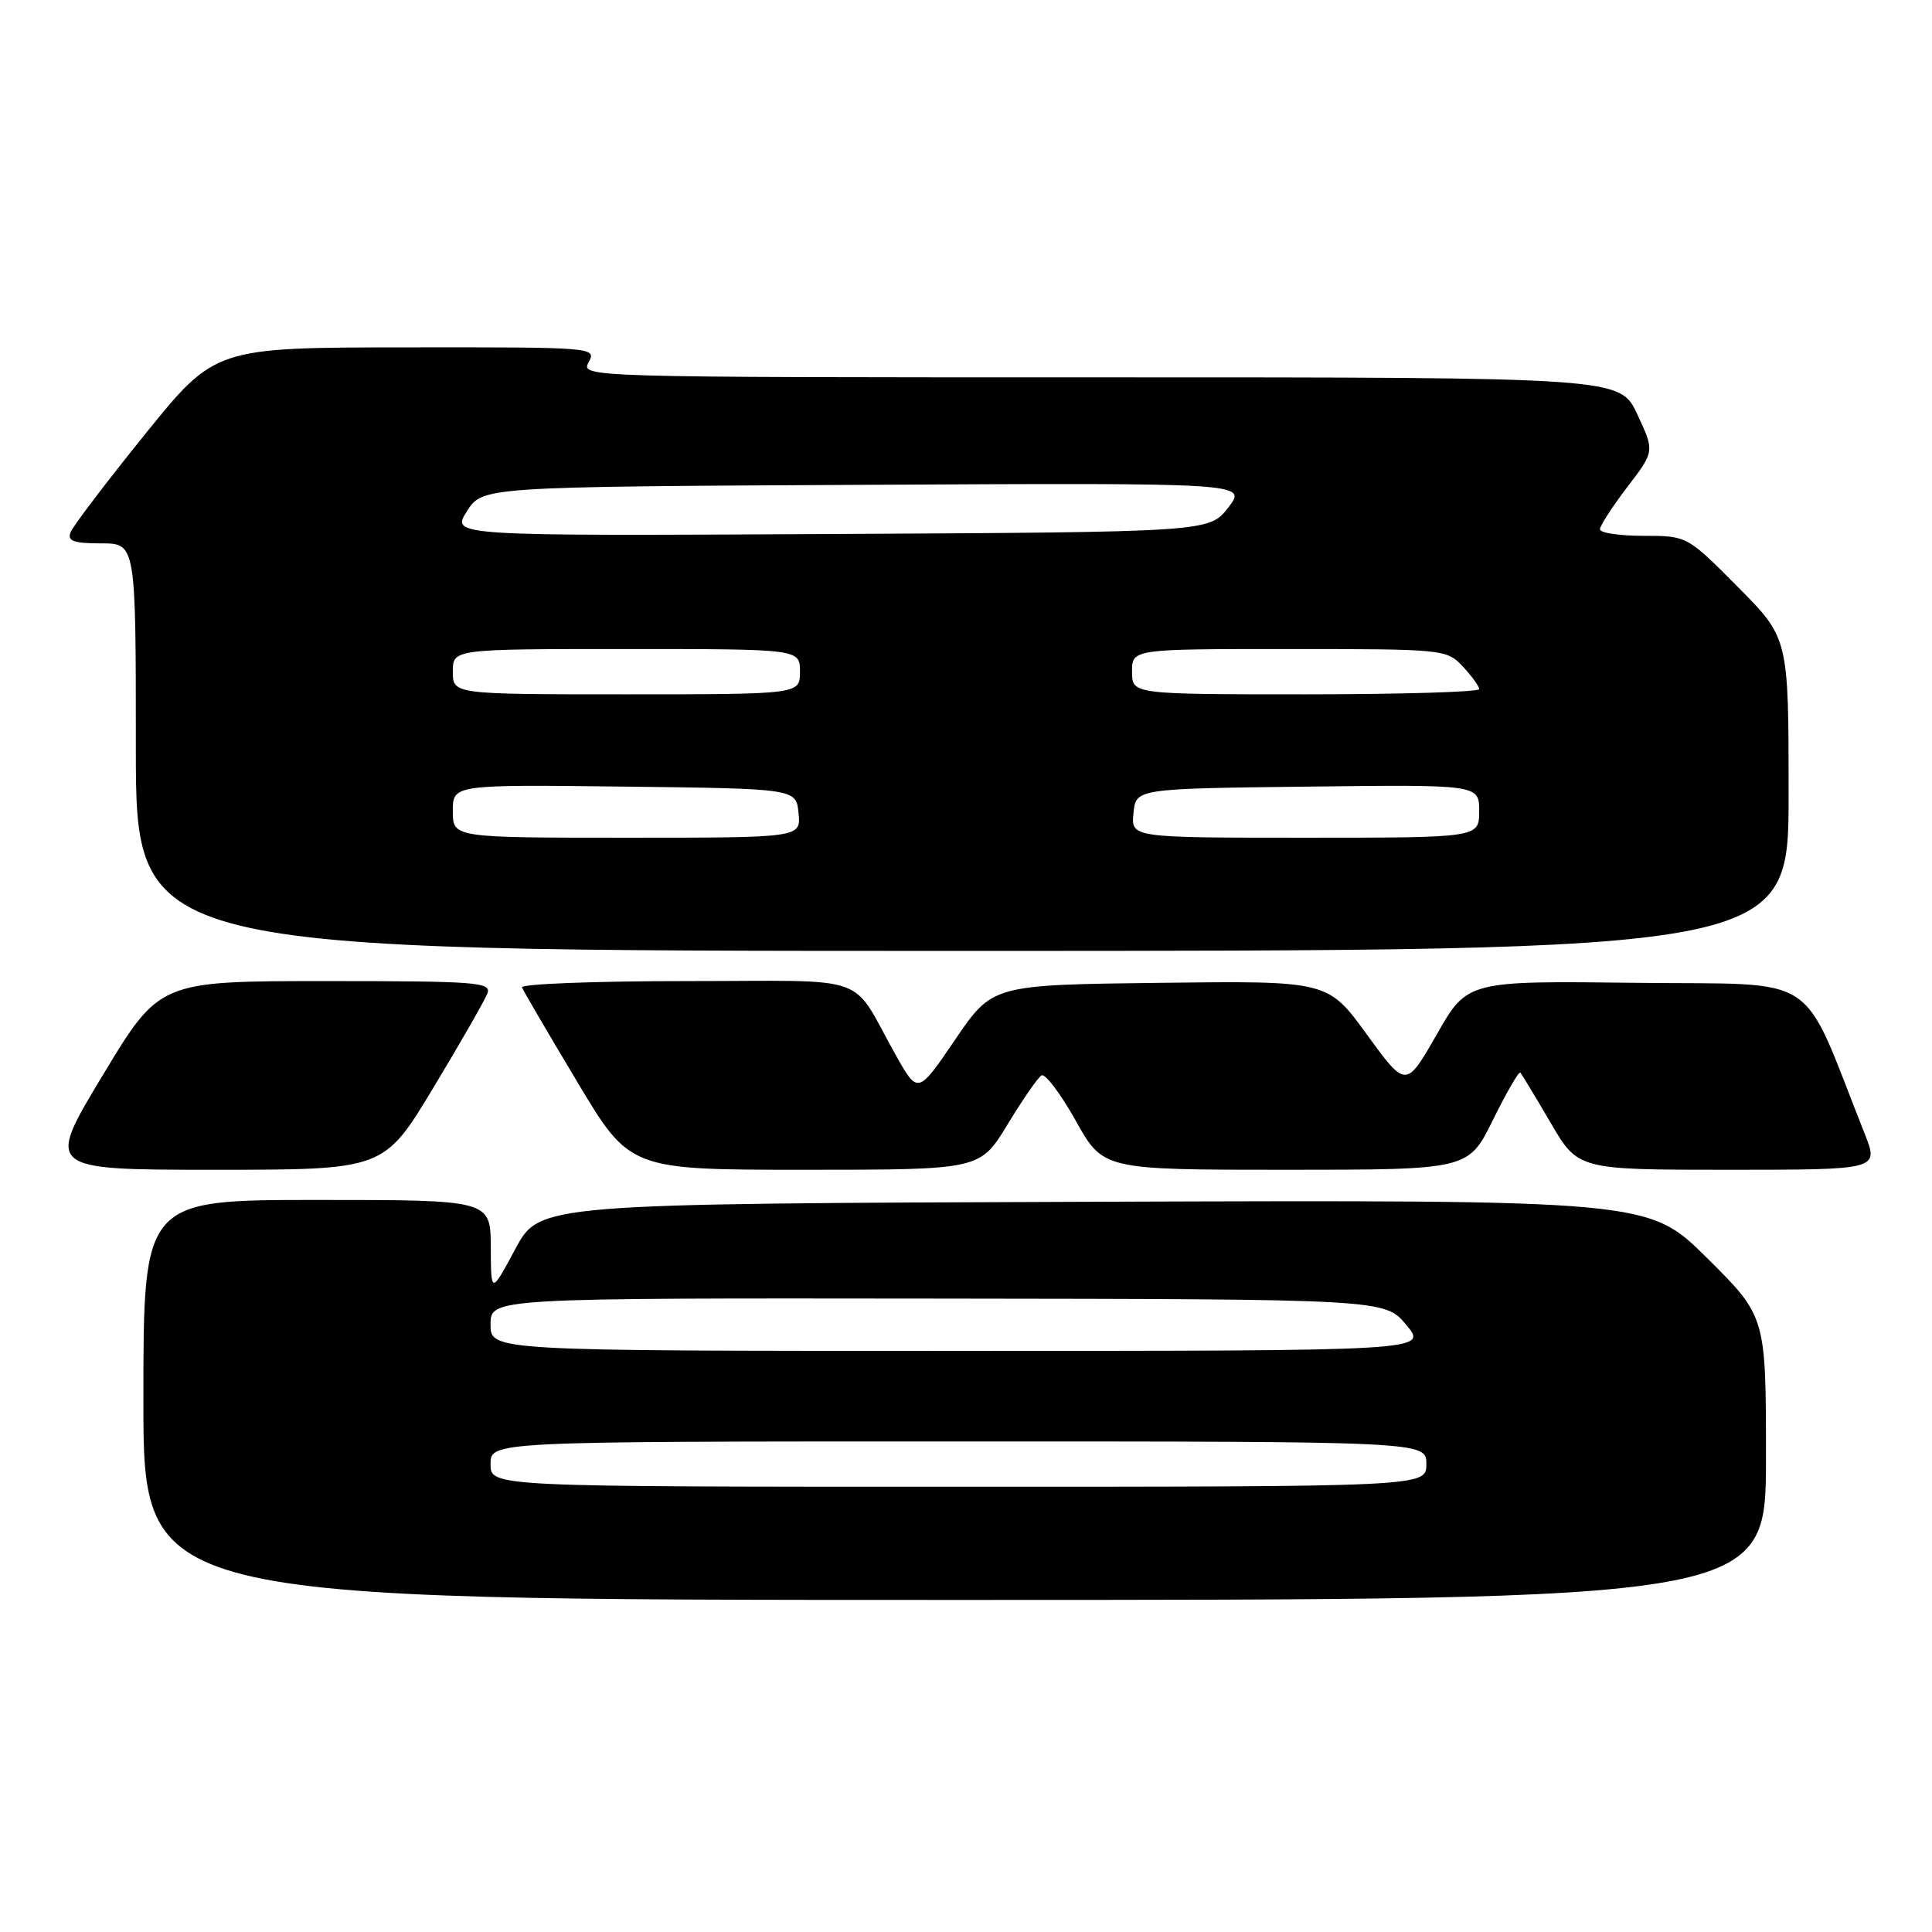 <?xml version="1.0" encoding="UTF-8" standalone="no"?>
<!DOCTYPE svg PUBLIC "-//W3C//DTD SVG 1.1//EN" "http://www.w3.org/Graphics/SVG/1.1/DTD/svg11.dtd" >
<svg xmlns="http://www.w3.org/2000/svg" xmlns:xlink="http://www.w3.org/1999/xlink" version="1.1" viewBox="0 0 256 256">
 <g >
 <path fill="currentColor"
d=" M 234.00 193.23 C 234.00 174.45 234.00 174.45 226.22 166.72 C 218.44 158.99 218.44 158.99 144.97 159.24 C 71.50 159.50 71.50 159.50 68.28 165.50 C 65.06 171.50 65.06 171.50 65.03 165.25 C 65.00 159.00 65.00 159.00 42.00 159.00 C 19.00 159.00 19.00 159.00 19.00 185.50 C 19.00 212.00 19.00 212.00 126.50 212.00 C 234.00 212.00 234.00 212.00 234.00 193.23 Z  M 57.41 144.15 C 61.01 138.18 64.23 132.55 64.58 131.65 C 65.16 130.15 63.24 130.00 43.17 130.00 C 21.13 130.00 21.13 130.00 13.60 142.50 C 6.06 155.00 6.06 155.00 28.47 155.00 C 50.87 155.00 50.87 155.00 57.41 144.15 Z  M 133.49 149.02 C 135.48 145.74 137.51 142.80 138.00 142.50 C 138.48 142.20 140.52 144.89 142.53 148.48 C 146.17 155.00 146.17 155.00 170.37 155.00 C 194.57 155.00 194.57 155.00 197.83 148.38 C 199.63 144.74 201.25 141.93 201.45 142.13 C 201.64 142.33 203.44 145.31 205.45 148.75 C 209.10 155.00 209.10 155.00 229.03 155.00 C 248.97 155.00 248.97 155.00 247.09 150.25 C 238.40 128.37 241.67 130.53 216.83 130.23 C 194.43 129.96 194.43 129.96 190.37 137.08 C 186.30 144.19 186.30 144.19 181.12 137.08 C 175.95 129.96 175.95 129.96 153.72 130.23 C 131.50 130.50 131.50 130.50 126.56 137.76 C 121.62 145.02 121.62 145.02 118.67 139.76 C 112.52 128.80 115.94 130.00 90.89 130.00 C 78.76 130.00 68.98 130.38 69.17 130.84 C 69.35 131.30 72.64 136.93 76.48 143.34 C 83.45 155.00 83.45 155.00 106.65 155.00 C 129.86 155.00 129.86 155.00 133.49 149.02 Z  M 237.00 105.28 C 237.00 84.55 237.00 84.55 230.28 77.78 C 223.55 71.00 223.55 71.00 217.78 71.00 C 214.60 71.00 212.00 70.61 212.00 70.14 C 212.00 69.67 213.63 67.15 215.62 64.54 C 219.25 59.80 219.25 59.80 216.95 54.90 C 214.66 50.00 214.66 50.00 145.79 50.00 C 77.24 50.00 76.93 49.99 78.00 48.00 C 79.06 46.02 78.76 46.00 53.79 46.03 C 28.50 46.05 28.50 46.05 19.21 57.55 C 14.10 63.88 9.66 69.72 9.35 70.53 C 8.90 71.69 9.75 72.00 13.39 72.00 C 18.00 72.00 18.00 72.00 18.00 99.00 C 18.00 126.00 18.00 126.00 127.50 126.00 C 237.00 126.00 237.00 126.00 237.00 105.28 Z  M 65.00 194.00 C 65.00 191.00 65.00 191.00 127.00 191.00 C 189.00 191.00 189.00 191.00 189.00 194.00 C 189.00 197.00 189.00 197.00 127.00 197.00 C 65.00 197.00 65.00 197.00 65.00 194.00 Z  M 65.00 175.50 C 65.00 172.00 65.00 172.00 124.25 172.07 C 183.50 172.14 183.50 172.14 186.35 175.57 C 189.20 179.00 189.20 179.00 127.10 179.00 C 65.00 179.00 65.00 179.00 65.00 175.50 Z  M 60.00 107.48 C 60.00 103.96 60.00 103.96 82.75 104.23 C 105.50 104.50 105.50 104.50 105.81 107.75 C 106.13 111.00 106.13 111.00 83.06 111.00 C 60.00 111.00 60.00 111.00 60.00 107.48 Z  M 150.19 107.75 C 150.50 104.50 150.50 104.50 173.25 104.23 C 196.00 103.96 196.00 103.96 196.00 107.48 C 196.00 111.00 196.00 111.00 172.94 111.00 C 149.87 111.00 149.87 111.00 150.19 107.75 Z  M 60.00 89.00 C 60.00 86.00 60.00 86.00 83.00 86.00 C 106.00 86.00 106.00 86.00 106.00 89.00 C 106.00 92.00 106.00 92.00 83.00 92.00 C 60.00 92.00 60.00 92.00 60.00 89.00 Z  M 150.00 89.00 C 150.00 86.00 150.00 86.00 170.83 86.00 C 191.30 86.00 191.69 86.04 193.83 88.31 C 195.02 89.59 196.00 90.94 196.00 91.31 C 196.00 91.69 185.65 92.00 173.00 92.00 C 150.00 92.00 150.00 92.00 150.00 89.00 Z  M 61.86 67.76 C 63.92 64.50 63.92 64.50 114.59 64.24 C 165.27 63.98 165.27 63.98 162.76 67.24 C 160.24 70.50 160.24 70.50 110.02 70.76 C 59.79 71.02 59.79 71.02 61.86 67.76 Z "/>
</g>
</svg>